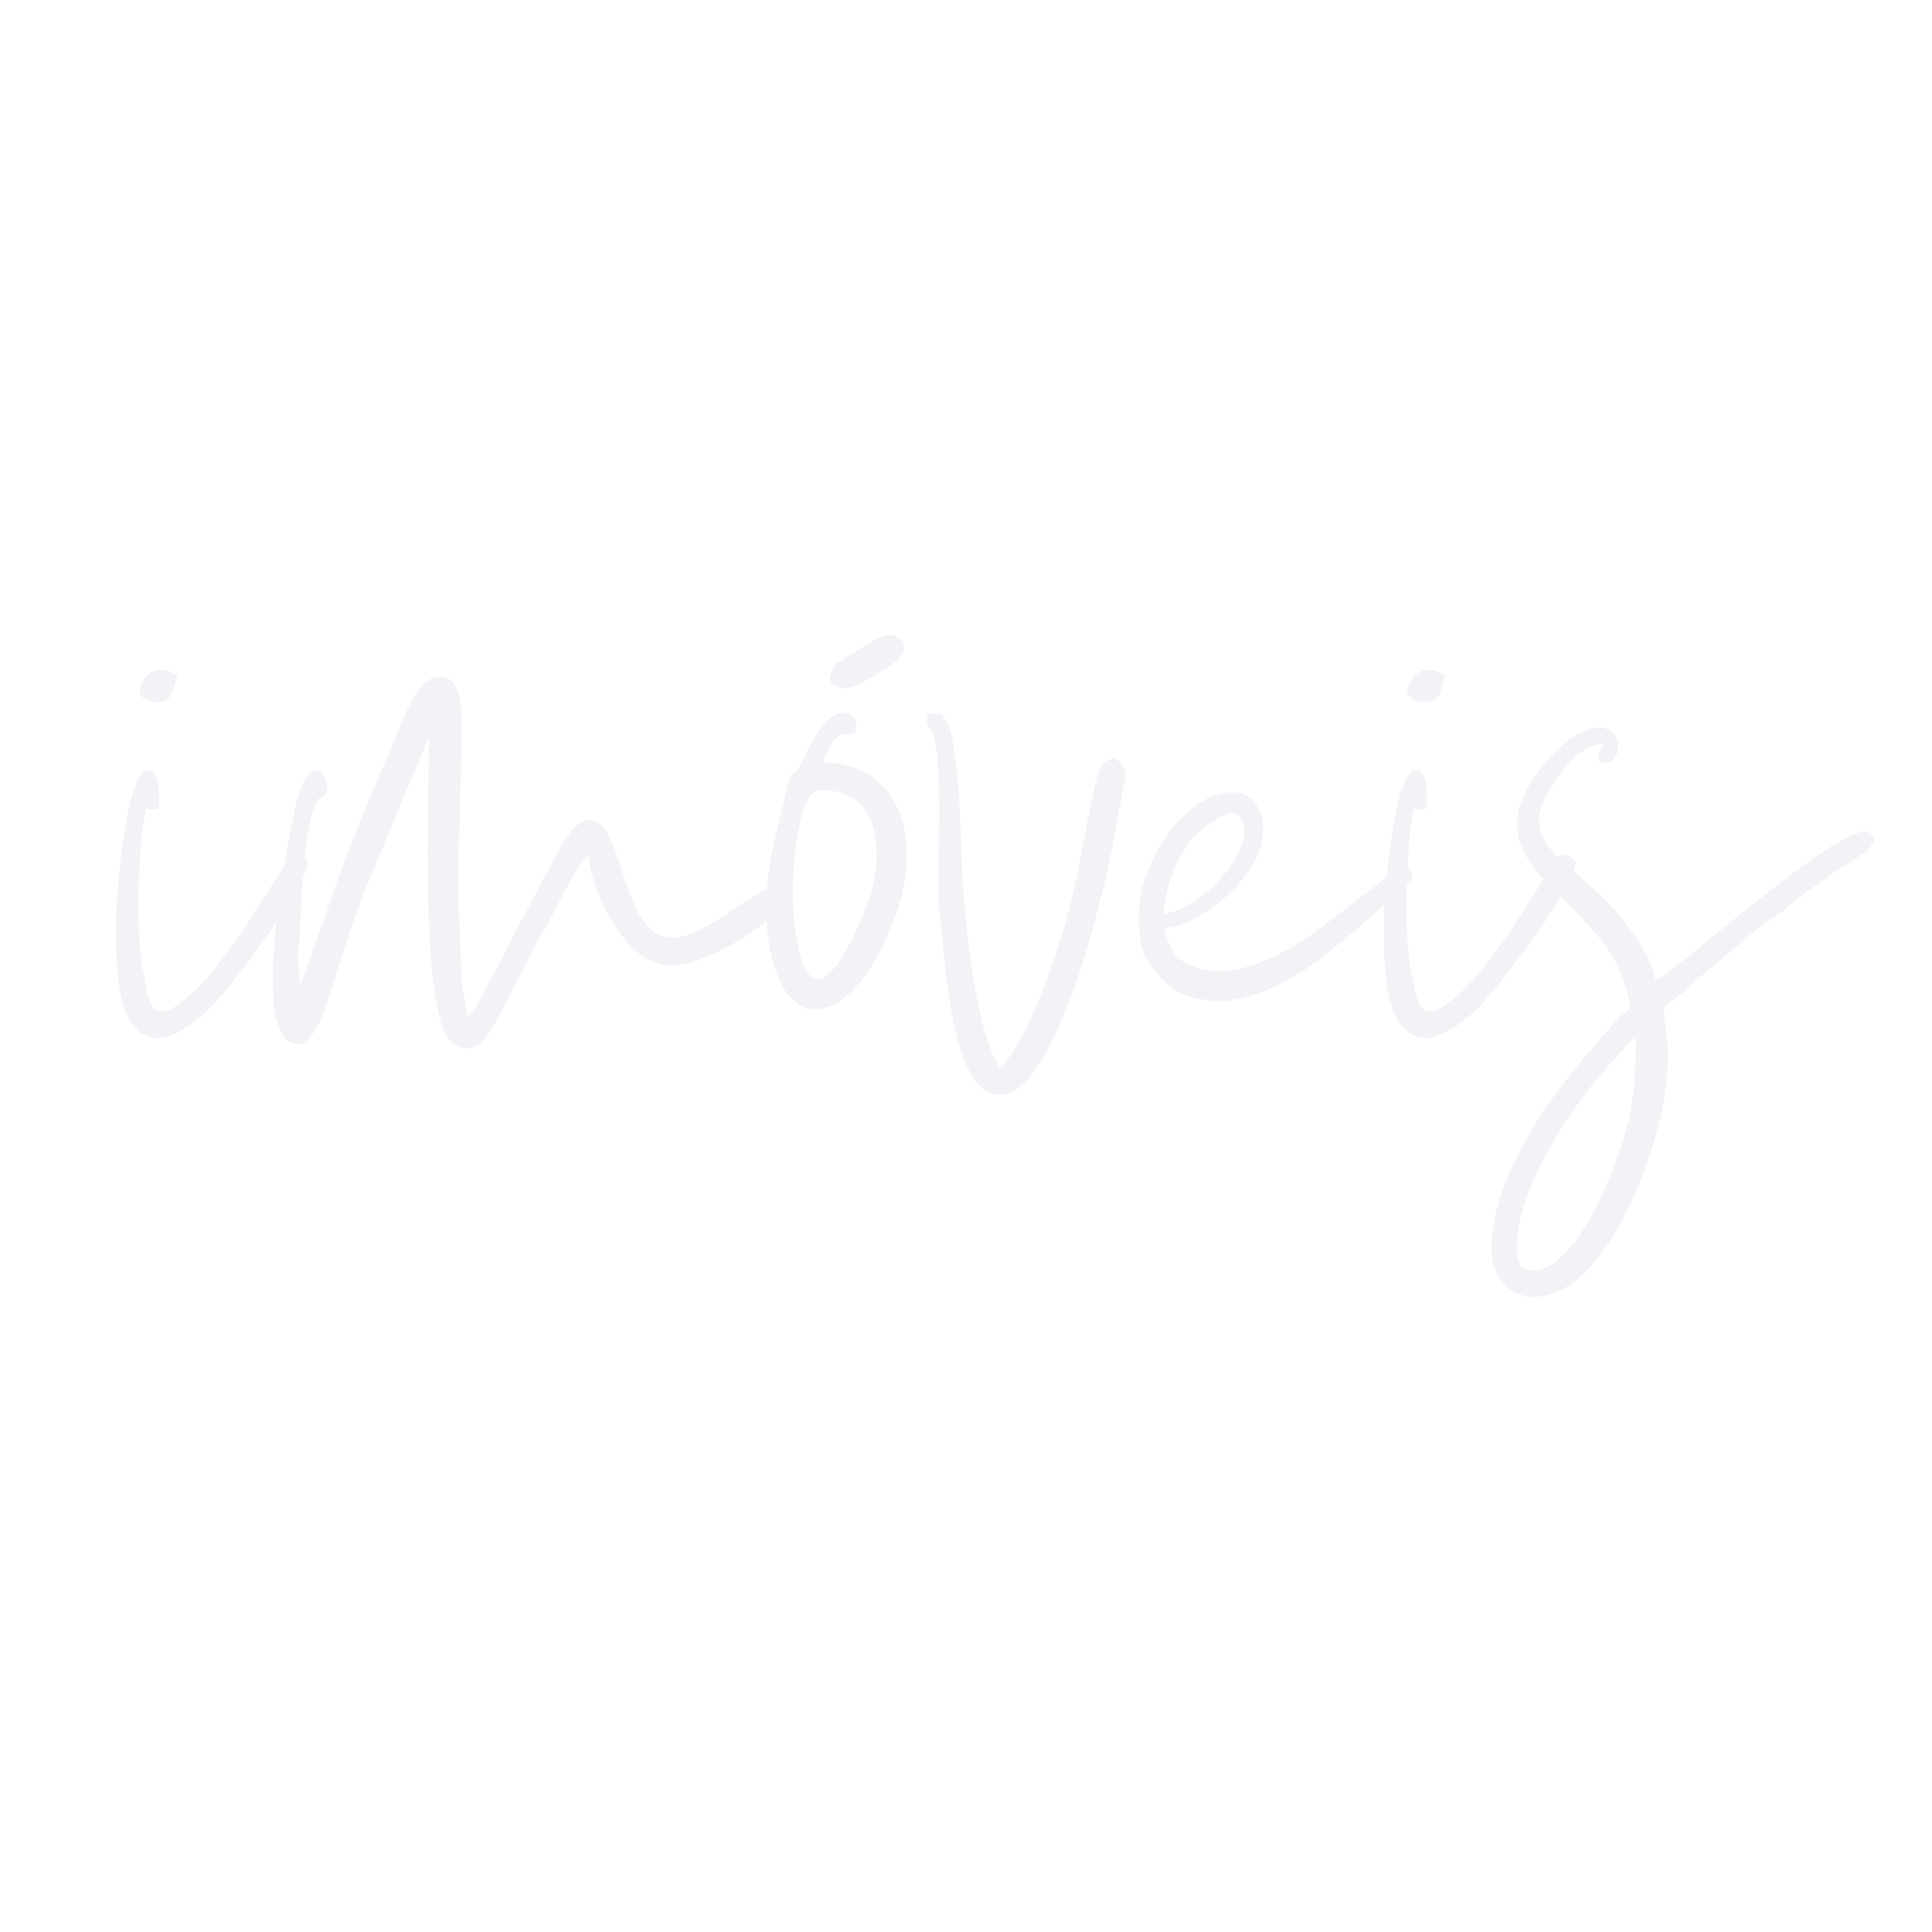 <svg xmlns="http://www.w3.org/2000/svg" xmlns:xlink="http://www.w3.org/1999/xlink" width="1080" zoomAndPan="magnify" viewBox="0 0 810 810" height="1080" preserveAspectRatio="xMidYMid meet" version="1.0"><defs><filter x="0%" y="0%" width="100%" height="100%" id="2e7d10e4c1"><feColorMatrix values="0 0 0 0 1 0 0 0 0 1 0 0 0 0 1 0 0 0 1 0" color-interpolation-filters="sRGB"/></filter><g/><mask id="4e0141ee1a"><g filter="url(#2e7d10e4c1)"><rect x="-81" width="972" fill="#000000" y="-81" height="972" fill-opacity="0.059"/></g></mask><clipPath id="8ffe160c81"><rect x="0" width="745" y="0" height="754"/></clipPath></defs><g mask="url(#4e0141ee1a)"><g transform="matrix(1, 0, 0, 1, 43, 40)"><g clip-path="url(#8ffe160c81)"><g fill="#273468" fill-opacity="1"><g transform="translate(0.853, 389.457)"><g><path d="M 4.84 -45.512 C 4.84 -30.504 2.906 5.809 22.758 5.809 C 29.535 5.809 40.672 -2.906 44.059 -6.777 C 53.258 -15.492 85.215 -58.102 85.215 -68.27 C 85.215 -68.754 82.793 -70.691 81.34 -71.172 C 80.855 -71.172 80.371 -71.172 80.371 -71.172 C 77.953 -71.172 77.953 -69.723 76.5 -68.27 L 56.648 -37.281 C 48.418 -26.145 40.188 -14.043 28.566 -6.777 C 26.629 -5.809 25.176 -5.324 23.723 -5.324 C 20.82 -5.324 19.367 -8.23 17.914 -13.074 C 17.43 -15.977 16.945 -19.367 15.977 -23.242 C 13.074 -39.219 14.043 -76.5 17.43 -90.539 C 17.914 -90.539 18.398 -90.055 19.852 -90.055 C 20.336 -90.055 21.305 -90.055 22.758 -90.539 C 22.758 -96.352 23.723 -106.52 17.914 -106.52 C 9.199 -106.52 4.84 -54.227 4.84 -45.512 Z M 14.523 -140.41 C 14.523 -137.02 17.914 -135.086 21.789 -135.086 C 24.691 -135.086 27.113 -136.055 28.566 -139.441 L 30.504 -146.223 C 27.598 -148.156 25.176 -148.641 23.242 -148.641 C 16.945 -148.641 14.523 -140.895 14.523 -140.41 Z M 14.523 -140.41 "/></g></g></g><g fill="#273468" fill-opacity="1"><g transform="translate(66.695, 389.457)"><g><path d="M 15.977 -15.492 C 15.977 -20.82 15.492 -23.242 15.492 -26.629 C 14.523 -31.473 15.977 -31.957 15.977 -37.281 C 16.461 -47.934 17.43 -87.637 24.207 -94.898 C 24.691 -94.898 27.598 -95.867 27.598 -98.289 C 27.598 -102.645 25.66 -106.52 22.758 -106.52 C 19.852 -106.52 16.461 -102.16 13.559 -88.605 C 10.652 -74.078 -5.809 8.23 15.008 8.23 C 23.723 8.23 28.566 -13.559 31.473 -21.305 C 34.859 -32.926 38.734 -44.059 43.09 -55.68 L 69.723 -119.59 C 69.723 -119.59 70.207 -120.074 70.207 -120.559 C 70.207 -97.32 65.848 -0.969 80.371 8.23 C 82.309 9.199 84.246 10.168 85.699 10.168 C 91.992 10.168 96.352 2.422 99.254 -2.906 L 117.172 -37.766 C 119.59 -41.641 121.043 -44.059 123.465 -48.902 C 126.371 -54.227 133.148 -68.27 137.02 -70.691 C 137.988 -57.617 151.547 -24.691 171.398 -24.691 C 189.797 -24.691 221.754 -48.418 221.754 -54.711 C 221.754 -58.102 220.301 -59.07 218.363 -59.07 C 209.648 -59.07 185.922 -36.312 172.367 -36.312 C 151.062 -36.312 152.031 -81.824 139.441 -85.215 C 138.957 -85.215 138.473 -85.699 137.504 -85.699 C 129.758 -85.699 123.949 -71.172 120.559 -65.363 C 118.621 -61.973 117.656 -60.039 115.719 -56.164 L 106.035 -38.25 C 102.645 -31.473 100.223 -26.145 96.836 -20.336 C 93.93 -15.492 90.055 -5.809 86.184 -2.906 C 85.699 -8.715 84.246 -13.074 83.762 -19.367 C 83.277 -38.25 81.824 -54.711 82.793 -76.5 L 83.762 -114.75 C 83.762 -127.82 85.699 -145.738 74.562 -145.738 C 65.363 -145.738 60.039 -129.273 55.195 -118.137 C 46.965 -98.773 34.859 -70.691 28.566 -50.84 Z M 15.977 -15.492 "/></g></g></g><g fill="#273468" fill-opacity="1"><g transform="translate(273.904, 389.457)"><g><path d="M 26.145 -18.883 C 16.945 -18.883 15.492 -46.965 15.492 -56.648 C 15.492 -64.395 17.43 -98.289 27.113 -98.289 C 48.418 -98.289 53.258 -79.891 49.387 -59.555 C 47.449 -48.902 34.375 -18.883 26.145 -18.883 Z M 24.691 -6.293 C 44.059 -6.293 59.07 -42.125 61.973 -57.617 C 66.816 -83.277 58.586 -108.938 28.082 -109.906 C 29.051 -112.812 31.473 -117.656 33.406 -119.59 C 34.859 -121.527 35.344 -122.012 35.828 -122.012 C 36.312 -122.012 36.312 -121.043 37.766 -121.527 C 41.641 -122.012 42.125 -121.043 42.125 -125.887 C 42.125 -128.305 40.188 -130.727 36.797 -130.727 C 33.406 -130.727 29.051 -127.82 24.207 -119.59 C 21.305 -114.75 19.852 -109.906 16.461 -105.551 C 15.492 -104.582 15.492 -104.582 15.492 -104.582 C 15.008 -104.582 15.492 -105.551 14.043 -103.129 L 6.293 -70.691 C 4.359 -57.617 3.391 -45.027 5.809 -32.441 C 7.746 -21.305 13.074 -6.293 24.691 -6.293 Z M 33.406 -151.062 C 32.441 -149.125 31.473 -147.672 30.988 -145.738 C 30.504 -143.316 33.891 -140.895 36.797 -140.895 C 41.641 -140.41 59.555 -151.062 61.488 -155.422 C 62.457 -157.355 61.973 -157.84 61.973 -158.809 C 61.973 -159.293 61.488 -160.262 61.488 -160.746 C 61.488 -160.746 61.008 -161.715 59.555 -162.199 C 57.617 -163.168 57.617 -163.168 55.68 -163.168 C 52.773 -163.652 39.219 -154.938 35.828 -152.516 C 35.344 -152.516 34.375 -151.547 33.406 -151.062 Z M 33.406 -151.062 "/></g></g></g><g fill="#273468" fill-opacity="1"><g transform="translate(343.619, 389.457)"><g><path d="M 32.441 29.535 C 56.648 29.535 76.016 -55.68 79.406 -72.625 C 80.855 -79.891 81.824 -86.668 83.277 -93.445 C 84.73 -103.613 87.637 -106.035 80.855 -111.844 C 73.594 -109.906 74.078 -106.035 72.141 -98.773 C 67.301 -76.984 66.816 -67.301 60.523 -44.059 C 56.164 -28.082 42.605 11.137 32.441 17.914 C 30.988 15.492 30.02 14.043 29.051 11.137 C 22.273 -5.324 18.883 -35.828 17.43 -53.258 C 15.977 -72.141 16.461 -95.383 13.559 -113.781 C 12.59 -121.527 11.621 -125.402 8.23 -130.242 L 2.422 -130.242 C 0.484 -121.527 4.359 -129.758 6.293 -112.812 C 8.715 -89.574 5.324 -58.102 7.746 -42.125 C 9.684 -29.051 11.621 29.535 32.441 29.535 Z M 32.441 29.535 "/></g></g></g><g fill="#273468" fill-opacity="1"><g transform="translate(431.731, 389.457)"><g><path d="M 31.473 -10.168 C 32.926 -10.168 34.375 -9.684 35.828 -9.684 C 49.387 -9.684 67.785 -17.914 83.762 -31.473 C 94.414 -39.703 115.234 -58.586 116.688 -60.523 C 118.137 -62.941 116.688 -66.332 113.781 -66.332 C 113.297 -66.332 112.812 -65.848 112.328 -65.848 C 110.875 -65.363 106.52 -61.488 90.055 -48.902 C 84.246 -44.543 77.953 -39.703 76.016 -38.25 C 61.973 -28.082 46.965 -22.273 36.312 -22.273 C 28.566 -22.273 19.367 -25.176 15.977 -32.441 C 15.008 -34.859 13.074 -39.703 13.559 -40.188 C 14.043 -40.188 15.492 -40.672 16.945 -40.672 C 31.473 -44.059 54.711 -63.426 54.711 -80.371 C 55.195 -84.73 54.711 -87.152 52.773 -90.539 C 50.84 -94.898 47.449 -96.836 42.605 -97.32 C 22.273 -97.32 7.262 -71.656 3.391 -54.227 C 2.906 -50.84 2.906 -49.387 2.906 -43.574 C 2.906 -28.566 6.293 -25.176 15.977 -15.492 C 20.336 -12.59 26.145 -10.652 31.473 -10.168 Z M 17.914 -47.449 C 15.008 -46.48 13.559 -45.996 13.074 -46.48 C 13.074 -46.48 13.074 -48.418 13.559 -49.871 C 15.008 -61.488 19.852 -72.141 26.629 -79.406 C 31.957 -84.246 38.734 -88.605 41.641 -88.605 C 46.48 -88.605 48.418 -81.824 45.512 -74.078 C 41.156 -63.426 28.566 -50.84 17.914 -47.449 Z M 17.914 -47.449 "/></g></g></g><g fill="#273468" fill-opacity="1"><g transform="translate(532.431, 389.457)"><g><path d="M 4.84 -45.512 C 4.84 -30.504 2.906 5.809 22.758 5.809 C 29.535 5.809 40.672 -2.906 44.059 -6.777 C 53.258 -15.492 85.215 -58.102 85.215 -68.27 C 85.215 -68.754 82.793 -70.691 81.34 -71.172 C 80.855 -71.172 80.371 -71.172 80.371 -71.172 C 77.953 -71.172 77.953 -69.723 76.5 -68.27 L 56.648 -37.281 C 48.418 -26.145 40.188 -14.043 28.566 -6.777 C 26.629 -5.809 25.176 -5.324 23.723 -5.324 C 20.82 -5.324 19.367 -8.23 17.914 -13.074 C 17.43 -15.977 16.945 -19.367 15.977 -23.242 C 13.074 -39.219 14.043 -76.5 17.43 -90.539 C 17.914 -90.539 18.398 -90.055 19.852 -90.055 C 20.336 -90.055 21.305 -90.055 22.758 -90.539 C 22.758 -96.352 23.723 -106.52 17.914 -106.52 C 9.199 -106.52 4.84 -54.227 4.84 -45.512 Z M 14.523 -140.41 C 14.523 -137.02 17.914 -135.086 21.789 -135.086 C 24.691 -135.086 27.113 -136.055 28.566 -139.441 L 30.504 -146.223 C 27.598 -148.156 25.176 -148.641 23.242 -148.641 C 16.945 -148.641 14.523 -140.895 14.523 -140.41 Z M 14.523 -140.41 "/></g></g></g><g fill="#273468" fill-opacity="1"><g transform="translate(598.273, 389.457)"><g><path d="M -5.324 93.445 C -5.324 70.207 14.043 40.672 27.598 23.723 C 30.504 20.336 41.641 7.262 44.543 5.324 C 44.543 19.852 44.059 29.535 41.156 41.641 C 36.797 58.586 21.789 98.773 3.875 103.129 C -2.906 103.129 -5.324 102.16 -5.324 93.445 Z M -5.324 -84.246 C -5.324 -63.91 19.367 -51.809 33.891 -30.02 C 36.797 -25.176 42.125 -13.559 42.125 -6.293 C 38.734 -5.324 26.629 9.684 23.242 13.559 C 6.293 33.406 -15.977 65.363 -15.977 94.414 C -15.977 106.035 -8.715 114.266 1.938 114.266 C 11.621 114.266 23.723 107.488 34.859 89.09 C 47.934 67.301 61.488 30.504 57.133 1.453 C 55.195 -11.137 55.68 -4.359 69.238 -17.914 L 93.445 -38.25 C 97.805 -41.641 101.676 -44.543 106.035 -47.449 C 110.391 -50.84 114.266 -54.227 119.105 -57.617 C 123.949 -60.523 127.34 -63.91 131.695 -66.332 C 134.602 -68.27 144.285 -73.594 144.285 -76.984 C 144.285 -79.406 142.832 -80.855 140.895 -80.855 C 130.727 -80.855 100.223 -55.195 94.898 -51.324 C 90.055 -47.934 57.133 -19.852 52.773 -18.398 C 51.809 -27.113 42.605 -40.188 37.281 -45.996 C 15.008 -72.625 -10.168 -74.562 13.559 -106.035 C 16.945 -110.391 23.242 -117.172 30.988 -117.656 C 30.504 -116.203 25.66 -109.422 31.957 -109.422 C 38.25 -109.422 40.672 -124.434 28.566 -124.434 C 16.461 -124.434 -5.324 -100.223 -5.324 -84.246 Z M -5.324 -84.246 "/></g></g></g></g></g></g></svg>